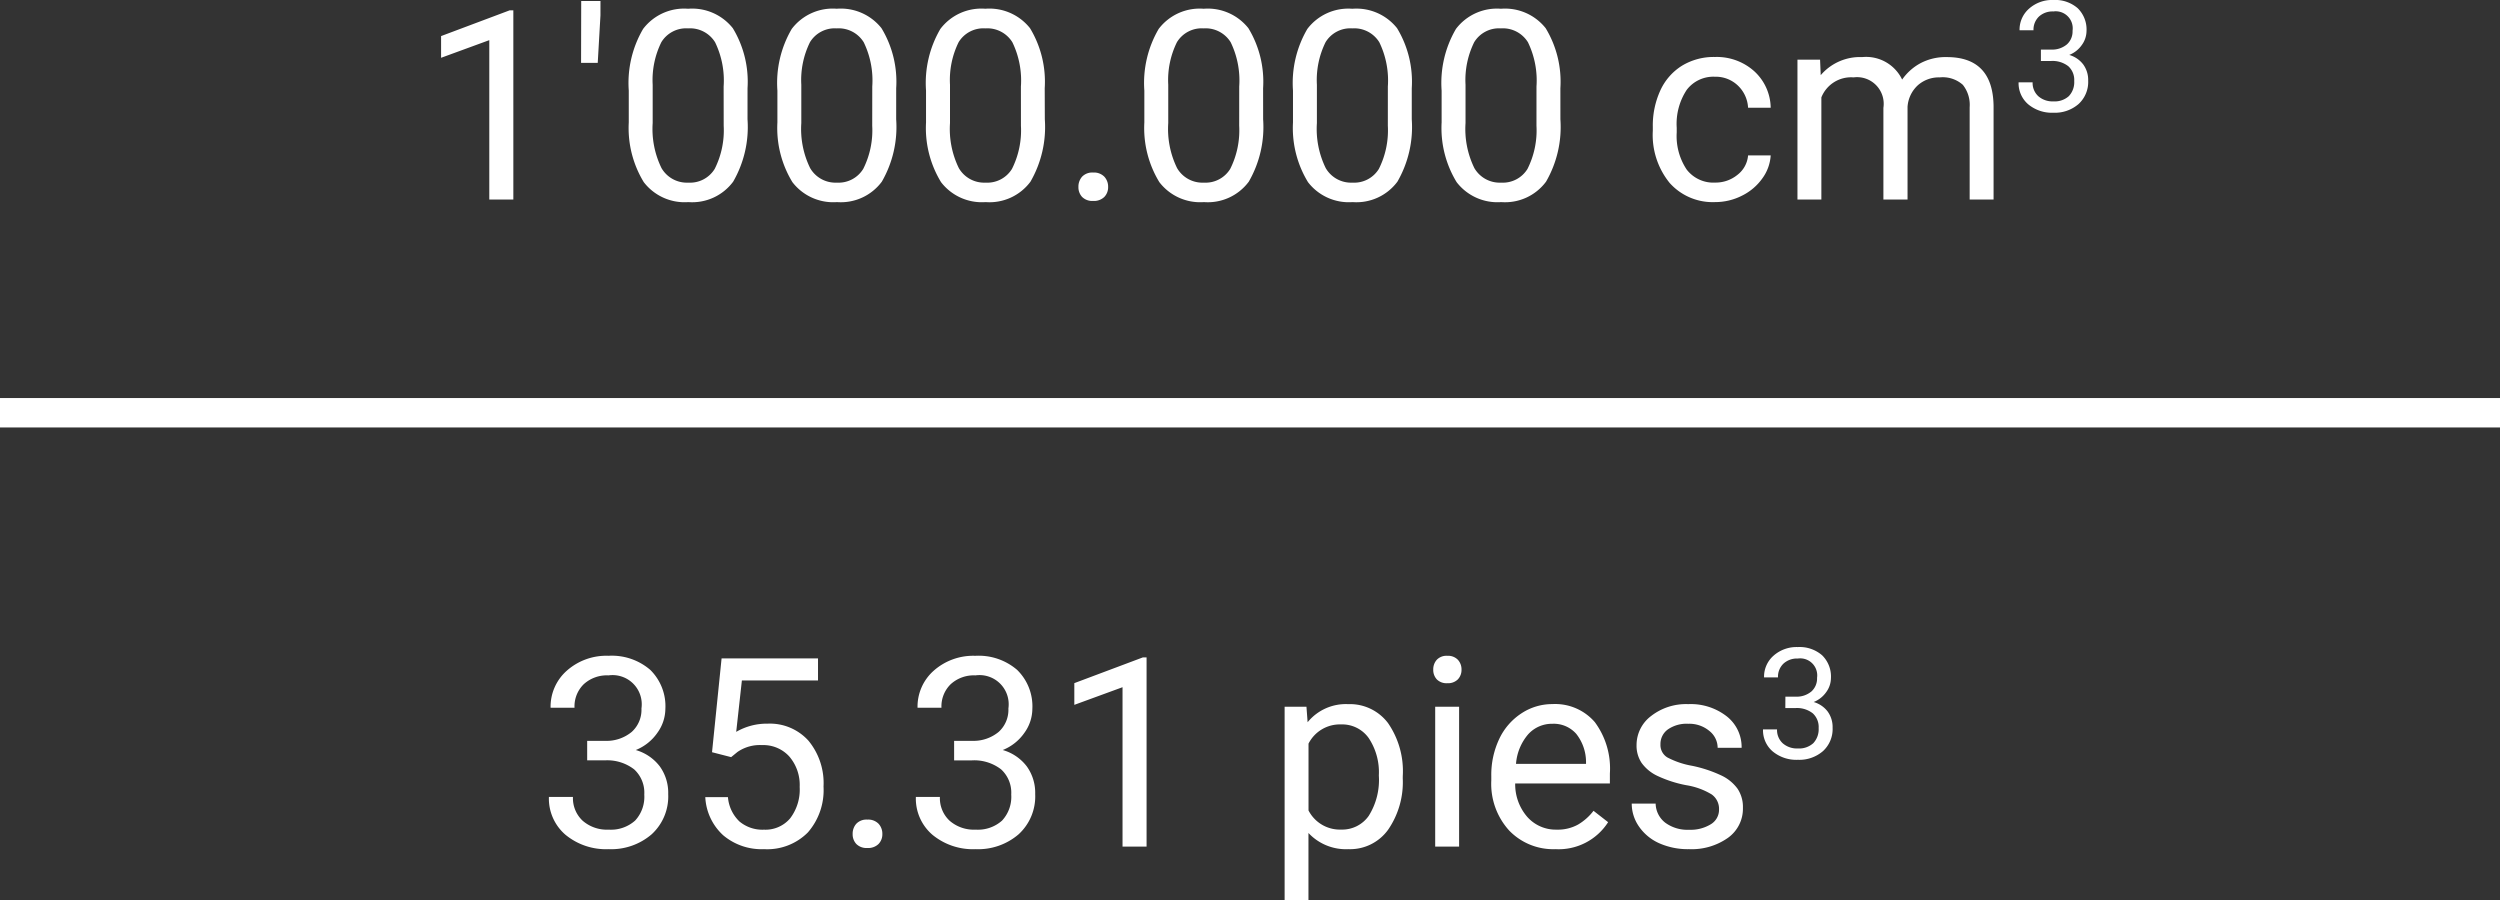 <svg xmlns="http://www.w3.org/2000/svg" width="170" height="61.223" viewBox="0 0 170 61.223">
  <rect x="0" y="0" width="170" height="61.223" fill="#333333" stroke="none"/>
  <g id="Grupo_1013615" data-name="Grupo 1013615" transform="translate(-745.5 -4195.433)">
    <path id="Trazado_732204" data-name="Trazado 732204" d="M3.428-7.189H4.649A2.685,2.685,0,0,0,6.46-7.8a2.026,2.026,0,0,0,.659-1.591,1.985,1.985,0,0,0-2.241-2.25,2.331,2.331,0,0,0-1.683.6,2.107,2.107,0,0,0-.628,1.6H.94a3.264,3.264,0,0,1,1.112-2.527,4.05,4.05,0,0,1,2.826-1.006,4,4,0,0,1,2.839.958A3.461,3.461,0,0,1,8.745-9.352,2.809,2.809,0,0,1,8.2-7.734,3.264,3.264,0,0,1,6.732-6.565a3.145,3.145,0,0,1,1.63,1.107,3.076,3.076,0,0,1,.576,1.89A3.491,3.491,0,0,1,7.813-.835,4.213,4.213,0,0,1,4.887.176,4.324,4.324,0,0,1,1.956-.8,3.236,3.236,0,0,1,.826-3.375H2.461A2.092,2.092,0,0,0,3.12-1.758a2.507,2.507,0,0,0,1.767.606,2.46,2.46,0,0,0,1.8-.615,2.371,2.371,0,0,0,.624-1.767,2.151,2.151,0,0,0-.686-1.714,2.987,2.987,0,0,0-1.978-.615H3.428Zm8.49.773.65-6.381h6.557v1.5H13.948L13.562-7.8A4.13,4.13,0,0,1,15.7-8.358,3.531,3.531,0,0,1,18.475-7.2,4.53,4.53,0,0,1,19.5-4.078,4.372,4.372,0,0,1,18.435-.962,3.892,3.892,0,0,1,15.451.176a4.045,4.045,0,0,1-2.769-.94,3.754,3.754,0,0,1-1.222-2.6H13a2.582,2.582,0,0,0,.782,1.657,2.432,2.432,0,0,0,1.67.558,2.194,2.194,0,0,0,1.78-.773,3.233,3.233,0,0,0,.646-2.136,2.968,2.968,0,0,0-.7-2.061A2.377,2.377,0,0,0,15.319-6.9a2.681,2.681,0,0,0-1.67.466l-.431.352ZM21.48-.853a1.018,1.018,0,0,1,.25-.7.954.954,0,0,1,.751-.281.983.983,0,0,1,.76.281,1,1,0,0,1,.259.7.944.944,0,0,1-.259.677,1,1,0,0,1-.76.272.971.971,0,0,1-.751-.272A.962.962,0,0,1,21.48-.853Zm6.9-6.337H29.6A2.685,2.685,0,0,0,31.412-7.8a2.026,2.026,0,0,0,.659-1.591,1.985,1.985,0,0,0-2.241-2.25,2.331,2.331,0,0,0-1.683.6,2.107,2.107,0,0,0-.628,1.6H25.893A3.264,3.264,0,0,1,27-11.966a4.05,4.05,0,0,1,2.826-1.006,4,4,0,0,1,2.839.958A3.461,3.461,0,0,1,33.7-9.352a2.809,2.809,0,0,1-.541,1.617,3.264,3.264,0,0,1-1.472,1.169,3.145,3.145,0,0,1,1.63,1.107,3.076,3.076,0,0,1,.576,1.89A3.491,3.491,0,0,1,32.766-.835,4.213,4.213,0,0,1,29.839.176,4.324,4.324,0,0,1,26.908-.8a3.236,3.236,0,0,1-1.129-2.575h1.635a2.092,2.092,0,0,0,.659,1.617,2.507,2.507,0,0,0,1.767.606,2.46,2.46,0,0,0,1.8-.615,2.371,2.371,0,0,0,.624-1.767,2.151,2.151,0,0,0-.686-1.714A2.987,2.987,0,0,0,29.6-5.862H28.38ZM41.467,0H39.832V-10.837l-3.278,1.2v-1.477l4.658-1.749h.255Zm17.42-4.649a5.694,5.694,0,0,1-.993,3.5A3.183,3.183,0,0,1,55.2.176a3.488,3.488,0,0,1-2.725-1.1V3.656H50.854V-9.51h1.485l.079,1.055a3.35,3.35,0,0,1,2.76-1.23,3.243,3.243,0,0,1,2.711,1.292,5.756,5.756,0,0,1,1,3.595Zm-1.626-.185a4.2,4.2,0,0,0-.686-2.54,2.208,2.208,0,0,0-1.881-.932A2.39,2.39,0,0,0,52.479-7v4.544a2.4,2.4,0,0,0,2.232,1.3,2.2,2.2,0,0,0,1.859-.927A4.587,4.587,0,0,0,57.261-4.834ZM62.719,0H61.093V-9.51h1.626ZM60.961-12.032A.971.971,0,0,1,61.2-12.7a.907.907,0,0,1,.716-.272.922.922,0,0,1,.721.272.96.96,0,0,1,.246.668.929.929,0,0,1-.246.659.938.938,0,0,1-.721.264.924.924,0,0,1-.716-.264A.938.938,0,0,1,60.961-12.032ZM69.267.176a4.155,4.155,0,0,1-3.146-1.27,4.714,4.714,0,0,1-1.213-3.4v-.3a5.707,5.707,0,0,1,.541-2.527,4.217,4.217,0,0,1,1.512-1.74,3.8,3.8,0,0,1,2.1-.628,3.562,3.562,0,0,1,2.883,1.222,5.289,5.289,0,0,1,1.028,3.5v.677H66.533a3.38,3.38,0,0,0,.822,2.272,2.583,2.583,0,0,0,2,.866A2.832,2.832,0,0,0,70.813-1.5a3.666,3.666,0,0,0,1.046-.932l.993.773A3.993,3.993,0,0,1,69.267.176Zm-.2-8.525a2.169,2.169,0,0,0-1.652.716,3.482,3.482,0,0,0-.826,2.008H71.35v-.123a3.1,3.1,0,0,0-.668-1.92A2.042,2.042,0,0,0,69.064-8.35ZM80.394-2.522a1.2,1.2,0,0,0-.5-1.024,4.78,4.78,0,0,0-1.731-.628,8.186,8.186,0,0,1-1.96-.633,2.788,2.788,0,0,1-1.072-.879A2.1,2.1,0,0,1,74.786-6.9a2.467,2.467,0,0,1,.989-1.978A3.861,3.861,0,0,1,78.3-9.686a3.974,3.974,0,0,1,2.624.835,2.652,2.652,0,0,1,1.006,2.136H80.3a1.468,1.468,0,0,0-.567-1.151A2.124,2.124,0,0,0,78.3-8.35a2.223,2.223,0,0,0-1.389.387,1.217,1.217,0,0,0-.5,1.011.986.986,0,0,0,.466.888,5.731,5.731,0,0,0,1.683.571,8.77,8.77,0,0,1,1.973.65,2.878,2.878,0,0,1,1.121.91,2.237,2.237,0,0,1,.365,1.3A2.434,2.434,0,0,1,81-.593a4.277,4.277,0,0,1-2.646.769,4.789,4.789,0,0,1-2.021-.4,3.288,3.288,0,0,1-1.375-1.129,2.722,2.722,0,0,1-.5-1.569h1.626a1.683,1.683,0,0,0,.655,1.3,2.54,2.54,0,0,0,1.613.479,2.622,2.622,0,0,0,1.481-.374A1.148,1.148,0,0,0,80.394-2.522Zm4.513-7.671h.713a1.566,1.566,0,0,0,1.056-.354,1.182,1.182,0,0,0,.384-.928,1.158,1.158,0,0,0-1.307-1.312,1.36,1.36,0,0,0-.982.351,1.229,1.229,0,0,0-.367.93h-.948A1.9,1.9,0,0,1,84.1-12.98a2.363,2.363,0,0,1,1.648-.587,2.335,2.335,0,0,1,1.656.559,2.019,2.019,0,0,1,.6,1.553,1.638,1.638,0,0,1-.315.943,1.9,1.9,0,0,1-.859.682,1.834,1.834,0,0,1,.951.646,1.794,1.794,0,0,1,.336,1.1,2.036,2.036,0,0,1-.656,1.594,2.457,2.457,0,0,1-1.707.59,2.522,2.522,0,0,1-1.71-.569,1.888,1.888,0,0,1-.659-1.5h.954a1.22,1.22,0,0,0,.384.943,1.462,1.462,0,0,0,1.03.354,1.435,1.435,0,0,0,1.051-.359,1.383,1.383,0,0,0,.364-1.03,1.255,1.255,0,0,0-.4-1,1.742,1.742,0,0,0-1.153-.359h-.713Z" transform="translate(782 4253)" fill="#fff"/>
    <path id="Trazado_732203" data-name="Trazado 732203" d="M6.407,0H4.772V-10.837l-3.278,1.2v-1.477l4.658-1.749h.255Zm5.924-12.524L12.146-9.29H11.013l.009-4.21h1.31Zm10,7.066a7.436,7.436,0,0,1-.976,4.245A3.47,3.47,0,0,1,18.308.176a3.5,3.5,0,0,1-3.032-1.358,7.058,7.058,0,0,1-1.02-4.056V-7.409a7.271,7.271,0,0,1,.976-4.192,3.5,3.5,0,0,1,3.059-1.371,3.528,3.528,0,0,1,3.041,1.323,7.017,7.017,0,0,1,1,4.083ZM20.707-7.682a5.958,5.958,0,0,0-.58-3.01,2,2,0,0,0-1.837-.945,1.97,1.97,0,0,0-1.819.94A5.817,5.817,0,0,0,15.882-7.8v2.6a6.053,6.053,0,0,0,.6,3.063,1.993,1.993,0,0,0,1.824.989A1.966,1.966,0,0,0,20.1-2.083a5.834,5.834,0,0,0,.611-2.936ZM32.44-5.458a7.436,7.436,0,0,1-.976,4.245A3.47,3.47,0,0,1,28.415.176a3.5,3.5,0,0,1-3.032-1.358,7.058,7.058,0,0,1-1.02-4.056V-7.409a7.271,7.271,0,0,1,.976-4.192A3.5,3.5,0,0,1,28.4-12.973a3.528,3.528,0,0,1,3.041,1.323,7.017,7.017,0,0,1,1,4.083ZM30.814-7.682a5.958,5.958,0,0,0-.58-3.01,2,2,0,0,0-1.837-.945,1.97,1.97,0,0,0-1.819.94A5.817,5.817,0,0,0,25.989-7.8v2.6a6.053,6.053,0,0,0,.6,3.063,1.993,1.993,0,0,0,1.824.989A1.966,1.966,0,0,0,30.2-2.083a5.834,5.834,0,0,0,.611-2.936ZM42.548-5.458a7.436,7.436,0,0,1-.976,4.245A3.47,3.47,0,0,1,38.522.176,3.5,3.5,0,0,1,35.49-1.182a7.058,7.058,0,0,1-1.02-4.056V-7.409a7.271,7.271,0,0,1,.976-4.192A3.5,3.5,0,0,1,38.5-12.973a3.528,3.528,0,0,1,3.041,1.323,7.017,7.017,0,0,1,1,4.083ZM40.922-7.682a5.958,5.958,0,0,0-.58-3.01,2,2,0,0,0-1.837-.945,1.97,1.97,0,0,0-1.819.94A5.817,5.817,0,0,0,36.1-7.8v2.6a6.053,6.053,0,0,0,.6,3.063,1.993,1.993,0,0,0,1.824.989,1.966,1.966,0,0,0,1.789-.932,5.834,5.834,0,0,0,.611-2.936ZM44.833-.853a1.018,1.018,0,0,1,.25-.7.954.954,0,0,1,.751-.281.983.983,0,0,1,.76.281,1,1,0,0,1,.259.7.944.944,0,0,1-.259.677,1,1,0,0,1-.76.272.971.971,0,0,1-.751-.272A.962.962,0,0,1,44.833-.853Zm12.56-4.605a7.436,7.436,0,0,1-.976,4.245A3.47,3.47,0,0,1,53.367.176a3.5,3.5,0,0,1-3.032-1.358,7.058,7.058,0,0,1-1.02-4.056V-7.409a7.271,7.271,0,0,1,.976-4.192,3.5,3.5,0,0,1,3.059-1.371,3.528,3.528,0,0,1,3.041,1.323,7.017,7.017,0,0,1,1,4.083ZM55.767-7.682a5.958,5.958,0,0,0-.58-3.01,2,2,0,0,0-1.837-.945,1.97,1.97,0,0,0-1.819.94A5.817,5.817,0,0,0,50.941-7.8v2.6a6.053,6.053,0,0,0,.6,3.063,1.993,1.993,0,0,0,1.824.989,1.966,1.966,0,0,0,1.789-.932,5.834,5.834,0,0,0,.611-2.936ZM67.5-5.458a7.436,7.436,0,0,1-.976,4.245A3.47,3.47,0,0,1,63.475.176a3.5,3.5,0,0,1-3.032-1.358,7.058,7.058,0,0,1-1.02-4.056V-7.409A7.271,7.271,0,0,1,60.4-11.6a3.5,3.5,0,0,1,3.059-1.371A3.528,3.528,0,0,1,66.5-11.65a7.017,7.017,0,0,1,1,4.083ZM65.874-7.682a5.958,5.958,0,0,0-.58-3.01,2,2,0,0,0-1.837-.945,1.97,1.97,0,0,0-1.819.94A5.817,5.817,0,0,0,61.049-7.8v2.6a6.053,6.053,0,0,0,.6,3.063,1.993,1.993,0,0,0,1.824.989,1.966,1.966,0,0,0,1.789-.932,5.834,5.834,0,0,0,.611-2.936ZM77.607-5.458a7.436,7.436,0,0,1-.976,4.245A3.47,3.47,0,0,1,73.582.176,3.5,3.5,0,0,1,70.55-1.182a7.058,7.058,0,0,1-1.02-4.056V-7.409a7.271,7.271,0,0,1,.976-4.192,3.5,3.5,0,0,1,3.059-1.371,3.528,3.528,0,0,1,3.041,1.323,7.017,7.017,0,0,1,1,4.083ZM75.981-7.682a5.958,5.958,0,0,0-.58-3.01,2,2,0,0,0-1.837-.945,1.97,1.97,0,0,0-1.819.94A5.817,5.817,0,0,0,71.156-7.8v2.6a6.053,6.053,0,0,0,.6,3.063,1.993,1.993,0,0,0,1.824.989,1.966,1.966,0,0,0,1.789-.932,5.834,5.834,0,0,0,.611-2.936Zm12.146,6.53a2.342,2.342,0,0,0,1.521-.527A1.855,1.855,0,0,0,90.369-3h1.538a2.949,2.949,0,0,1-.562,1.556A3.7,3.7,0,0,1,89.96-.264a3.994,3.994,0,0,1-1.833.439,3.918,3.918,0,0,1-3.089-1.3,5.163,5.163,0,0,1-1.147-3.546v-.272a5.725,5.725,0,0,1,.51-2.47,3.883,3.883,0,0,1,1.463-1.679,4.157,4.157,0,0,1,2.254-.6,3.814,3.814,0,0,1,2.659.958A3.424,3.424,0,0,1,91.907-6.24H90.369a2.241,2.241,0,0,0-.7-1.516,2.174,2.174,0,0,0-1.551-.593,2.276,2.276,0,0,0-1.92.892,4.19,4.19,0,0,0-.681,2.58v.308a4.106,4.106,0,0,0,.677,2.531A2.287,2.287,0,0,0,88.128-1.151ZM95.265-9.51l.044,1.055a3.512,3.512,0,0,1,2.821-1.23,2.719,2.719,0,0,1,2.716,1.529,3.6,3.6,0,0,1,1.235-1.107,3.647,3.647,0,0,1,1.8-.422q3.129,0,3.182,3.313V0h-1.626V-6.275a2.184,2.184,0,0,0-.466-1.525,2.051,2.051,0,0,0-1.564-.505,2.156,2.156,0,0,0-1.5.541,2.193,2.193,0,0,0-.694,1.455V0H99.571V-6.231a1.814,1.814,0,0,0-2.03-2.074,2.175,2.175,0,0,0-2.188,1.362V0H93.727V-9.51Zm15.016-.684h.713a1.566,1.566,0,0,0,1.056-.354,1.182,1.182,0,0,0,.384-.928,1.158,1.158,0,0,0-1.307-1.312,1.36,1.36,0,0,0-.982.351,1.229,1.229,0,0,0-.367.93h-.948a1.9,1.9,0,0,1,.649-1.474,2.363,2.363,0,0,1,1.648-.587,2.335,2.335,0,0,1,1.656.559,2.019,2.019,0,0,1,.6,1.553,1.638,1.638,0,0,1-.315.943,1.9,1.9,0,0,1-.859.682,1.834,1.834,0,0,1,.951.646,1.794,1.794,0,0,1,.336,1.1,2.036,2.036,0,0,1-.656,1.594,2.457,2.457,0,0,1-1.707.59,2.522,2.522,0,0,1-1.71-.569,1.888,1.888,0,0,1-.659-1.5h.954a1.22,1.22,0,0,0,.384.943,1.462,1.462,0,0,0,1.03.354,1.435,1.435,0,0,0,1.051-.359,1.383,1.383,0,0,0,.364-1.03,1.255,1.255,0,0,0-.4-1,1.742,1.742,0,0,0-1.153-.359h-.713Z" transform="translate(774 4209)" fill="#fff"/>
    <path id="Trazado_732202" data-name="Trazado 732202" d="M0,0H170" transform="translate(745.5 4223.5)" fill="none" stroke="#fff" stroke-width="2"/>
  </g>
</svg>
